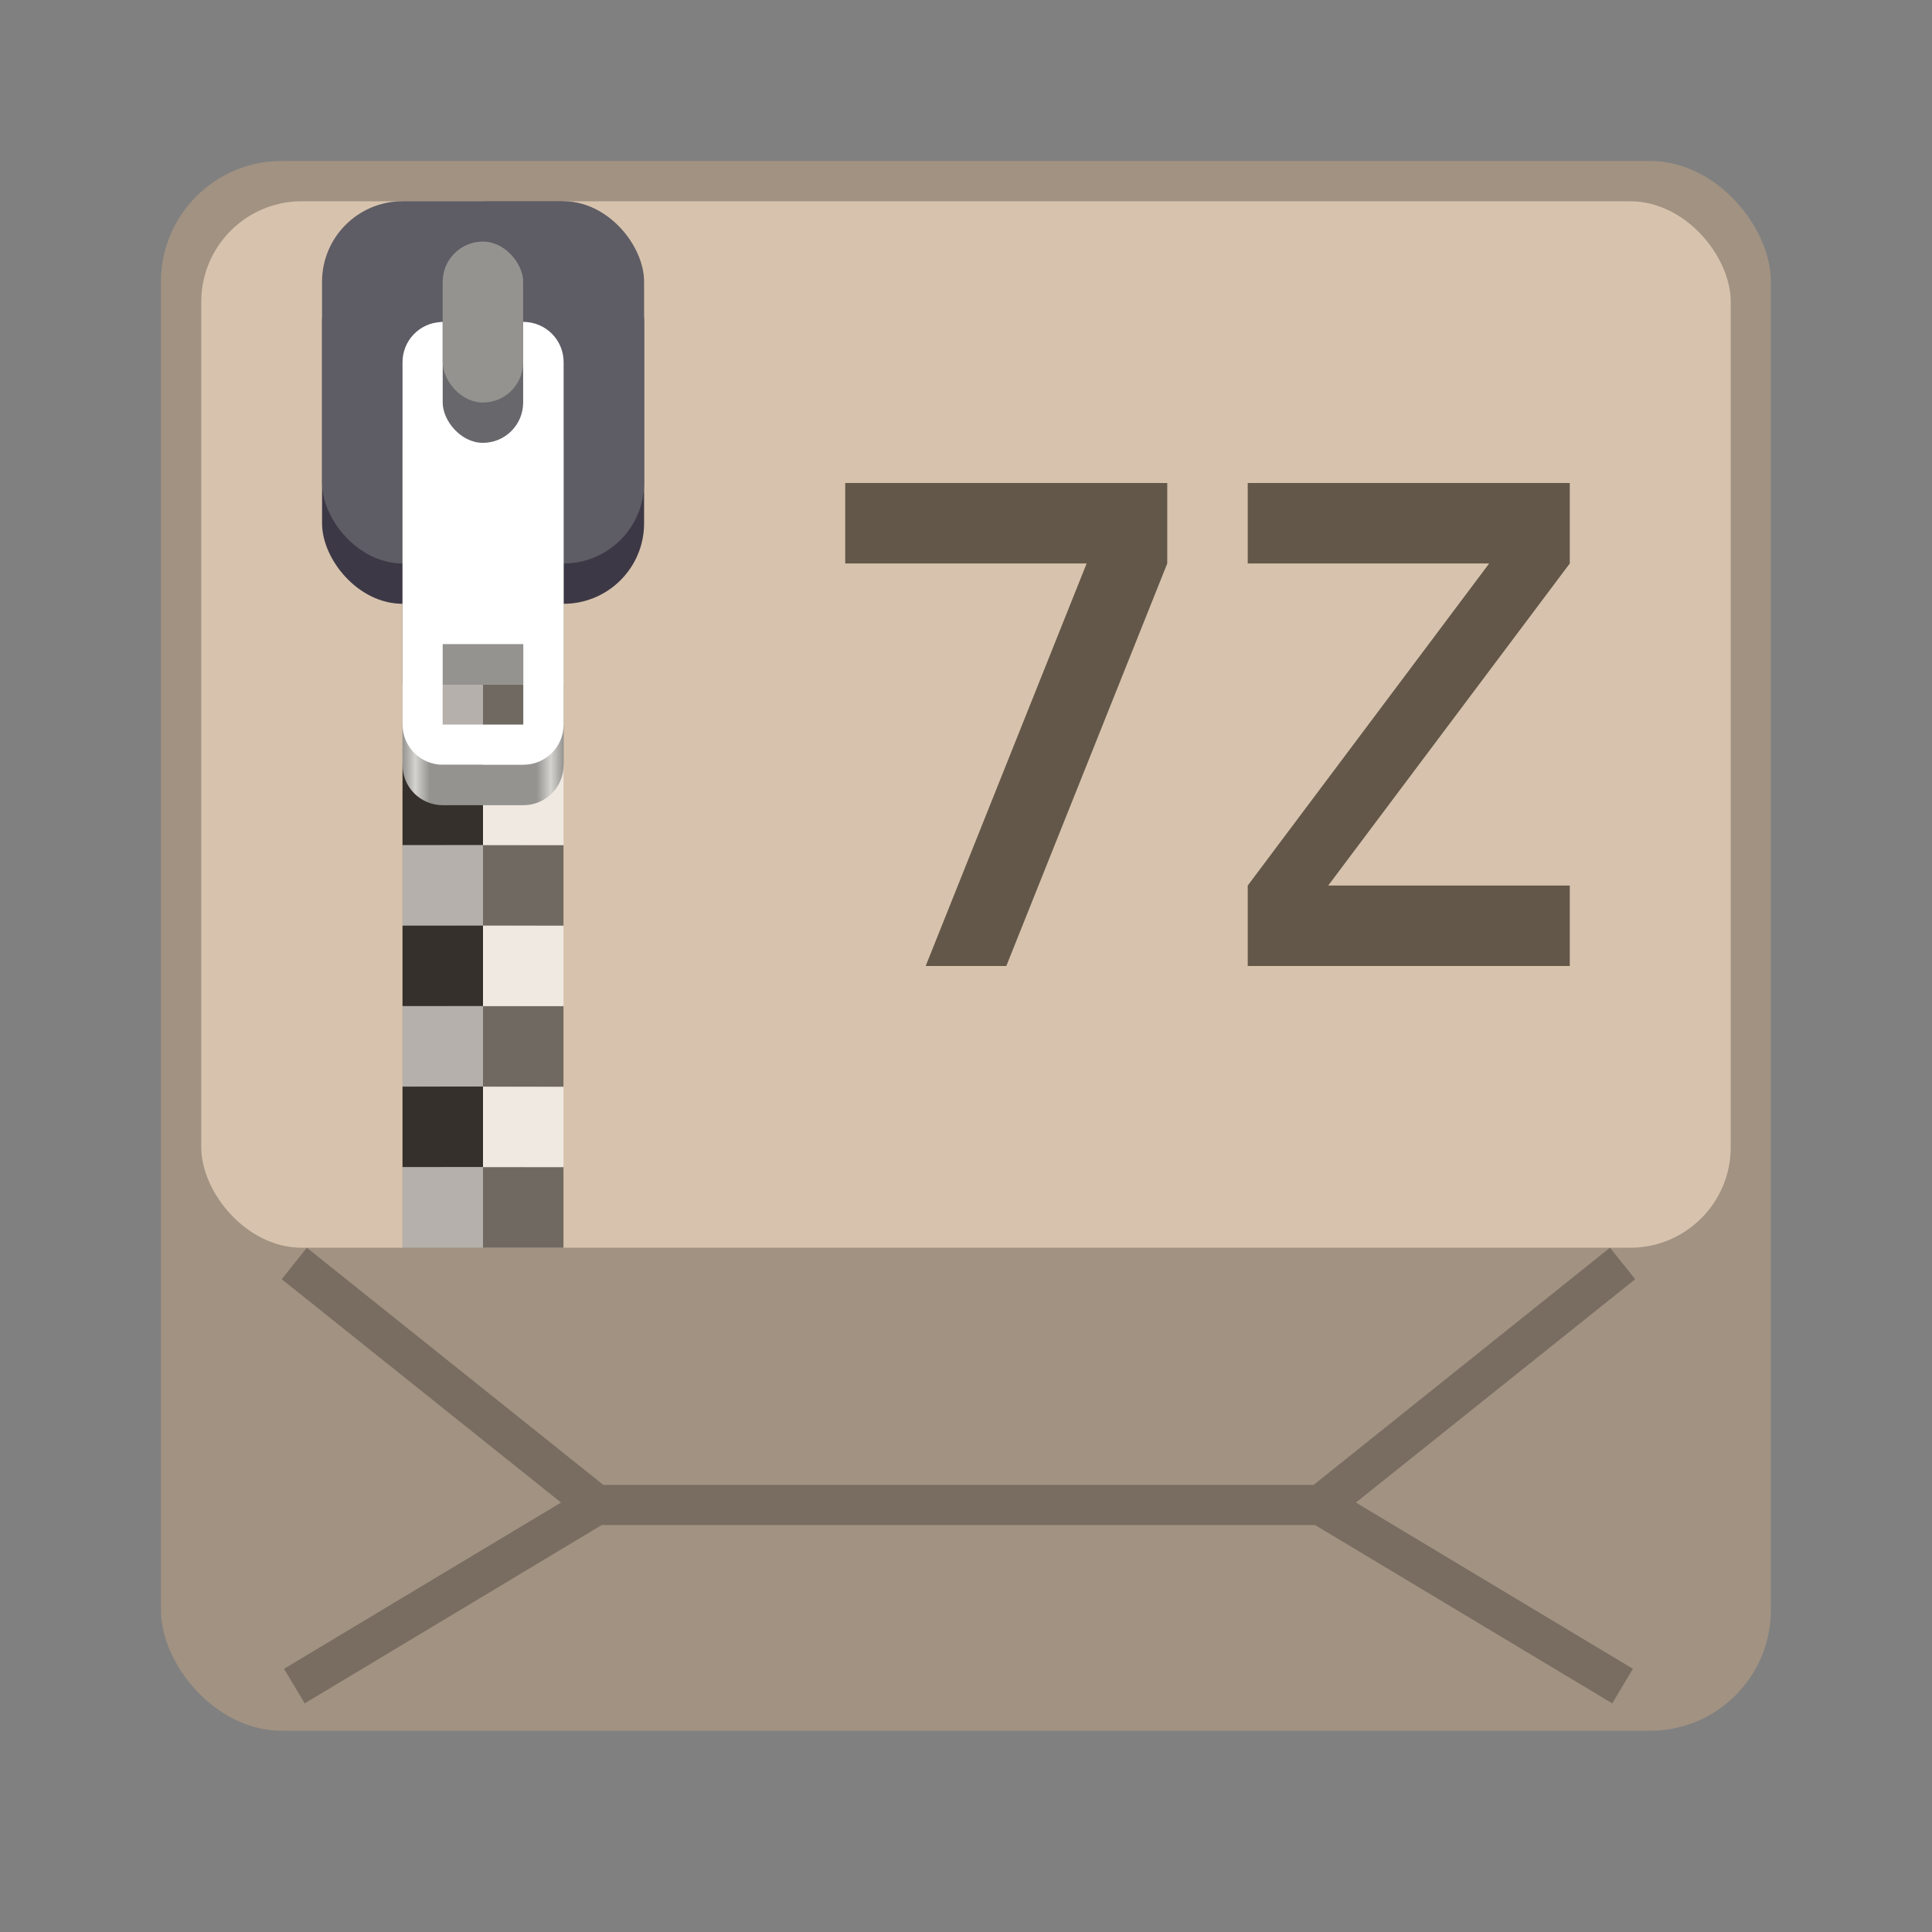 <?xml version="1.0" encoding="UTF-8" standalone="no"?>
<!-- Created with Inkscape (http://www.inkscape.org/) -->

<svg
   width="48"
   height="48"
   viewBox="0 0 12.7 12.7"
   version="1.1"
   id="svg5"
   inkscape:version="1.2 (dc2aedaf03, 2022-05-15)"
   sodipodi:docname="application-x-7z-compressed.svg"
   xmlns:inkscape="http://www.inkscape.org/namespaces/inkscape"
   xmlns:sodipodi="http://sodipodi.sourceforge.net/DTD/sodipodi-0.dtd"
   xmlns:xlink="http://www.w3.org/1999/xlink"
   xmlns="http://www.w3.org/2000/svg"
   xmlns:svg="http://www.w3.org/2000/svg">
  <rect x="0" y="0" width="12.7" height="12.7" fill="#808080" stroke="none"/>
  <sodipodi:namedview
     id="namedview7"
     pagecolor="#ffffff"
     bordercolor="#666666"
     borderopacity="1.0"
     inkscape:pageshadow="2"
     inkscape:pageopacity="0.0"
     inkscape:pagecheckerboard="0"
     inkscape:document-units="px"
     showgrid="false"
     units="px"
     height="48px"
     inkscape:zoom="16.708333"
     inkscape:cx="24.089776"
     inkscape:cy="24"
     inkscape:window-width="1920"
     inkscape:window-height="1014"
     inkscape:window-x="0"
     inkscape:window-y="0"
     inkscape:window-maximized="1"
     inkscape:current-layer="svg5"
     inkscape:showpageshadow="2"
     inkscape:deskcolor="#d1d1d1" />
  <defs
     id="defs2">
    <linearGradient
       inkscape:collect="always"
       xlink:href="#linearGradient2794"
       id="linearGradient2796"
       x1="3.708"
       y1="3.034"
       x2="5.007"
       y2="3.034"
       gradientUnits="userSpaceOnUse"
       gradientTransform="matrix(0.815,0,0,5.337,-0.376,-12.224)" />
    <linearGradient
       inkscape:collect="always"
       id="linearGradient2794">
      <stop
         style="stop-color:#949390;stop-opacity:1;"
         offset="0"
         id="stop2790" />
      <stop
         style="stop-color:#d5d3cf;stop-opacity:1"
         offset="0.08"
         id="stop2862" />
      <stop
         style="stop-color:#949390;stop-opacity:1"
         offset="0.17"
         id="stop3440" />
      <stop
         style="stop-color:#949390;stop-opacity:1;"
         offset="0.832"
         id="stop3698" />
      <stop
         style="stop-color:#d5d3cf;stop-opacity:1"
         offset="0.92"
         id="stop3828" />
      <stop
         style="stop-color:#949390;stop-opacity:1"
         offset="1"
         id="stop2792" />
    </linearGradient>
  </defs>
  <rect
     style="opacity:1;fill:#a19282;fill-opacity:1;stroke-width:0.265"
     id="rect1162"
     width="10.583"
     height="10.319"
     x="1.058"
     y="1.058"
     ry="0.794" />
  <path
     d="M 2.017,8.202 1.852,8.409 3.688,9.877 1.867,10.97 2.003,11.197 3.955,10.025 H 8.645 L 10.598,11.197 10.734,10.97 8.913,9.877 10.749,8.409 10.583,8.202 8.635,9.761 H 3.966 Z"
     style="color:#000000;opacity:0.25;fill:#000000;fill-opacity:1;stroke-width:0.265;-inkscape-stroke:none"
     id="path1744" />
  <rect
     style="fill:#d7c3ad;fill-opacity:1;stroke-width:0.265"
     id="rect1149"
     width="10.054"
     height="6.879"
     x="1.323"
     y="1.323"
     ry="0.661" />
  <rect
     style="opacity:0.5;fill:#000000;fill-opacity:1;stroke-width:0.463"
     id="rect1452"
     width="0.529"
     height="6.879"
     x="2.646"
     y="1.323" />
  <rect
     style="opacity:0.25;fill:#ffffff;fill-opacity:1;stroke-width:0.463"
     id="rect1578"
     width="0.529"
     height="6.879"
     x="3.175"
     y="1.323" />
  <path
     d="M 3.704,1.323 V 1.852 H 3.175 V 1.323 Z M 3.175,1.852 V 2.381 H 2.646 V 1.852 Z m 0,0.529 H 3.704 V 2.91 H 3.175 Z m 0,0.529 V 3.44 H 2.646 V 2.91 Z m 0,0.529 H 3.704 V 3.969 H 3.175 Z m 0,0.529 V 4.498 H 2.646 V 3.969 Z m 0,0.529 H 3.704 V 5.027 H 3.175 Z m 0,0.529 V 5.556 H 2.646 V 5.027 Z m 0,0.529 H 3.704 V 6.085 H 3.175 Z m 0,0.529 V 6.615 H 2.646 V 6.085 Z m 0,0.529 H 3.704 V 7.144 H 3.175 Z m 0,0.529 V 7.673 H 2.646 V 7.144 Z m 0,0.529 H 3.704 V 8.202 H 3.175 Z"
     style="opacity:0.5;fill:#000000;fill-opacity:1;stroke-width:0.529"
     id="path5364"
     sodipodi:nodetypes="ccccccccccccccccccccccccccccccccccccccccccccccccccccccccccccccccc" />
  <path
     id="rect4946"
     style="opacity:0.5;fill:#ffffff;fill-opacity:1;stroke-width:0.529"
     d="M 2.646,1.323 V 1.852 H 3.175 V 1.323 Z M 3.175,1.852 V 2.381 H 3.704 V 1.852 Z m 0,0.529 H 2.646 v 0.529 h 0.529 z m 0,0.529 V 3.44 H 3.704 V 2.91 Z m 0,0.529 H 2.646 V 3.969 h 0.529 z m 0,0.529 V 4.498 H 3.704 V 3.969 Z m 0,0.529 H 2.646 v 0.529 h 0.529 z m 0,0.529 V 5.556 H 3.704 V 5.027 Z m 0,0.529 H 2.646 v 0.529 h 0.529 z m 0,0.529 V 6.615 H 3.704 V 6.085 Z m 0,0.529 H 2.646 v 0.529 h 0.529 z m 0,0.529 V 7.673 H 3.704 V 7.144 Z m 0,0.529 H 2.646 V 8.202 h 0.529 z"
     sodipodi:nodetypes="ccccccccccccccccccccccccccccccccccccccccccccccccccccccccccccccccc" />
  <rect
     style="fill:#3d3846;fill-opacity:1;stroke-width:0.529"
     id="rect1736"
     width="2.117"
     height="2.381"
     x="2.117"
     y="1.588"
     ry="0.529" />
  <rect
     style="fill:#5e5c64;fill-opacity:1;stroke-width:0.529"
     id="rect2060"
     width="2.117"
     height="2.381"
     x="2.117"
     y="1.323"
     ry="0.529" />
  <path
     id="rect2290"
     style="fill:url(#linearGradient2796);fill-opacity:1;stroke-width:0.552"
     d="M 2.897,2.646 C 2.757,2.653 2.646,2.769 2.646,2.911 v 2.117 c 0,0.147 0.118,0.265 0.265,0.265 h 0.529 c 0.147,0 0.265,-0.118 0.265,-0.265 V 2.911 c 0,-0.147 -0.118,-0.265 -0.265,-0.265 H 2.91 c -0.005,0 -0.009,-2.278e-4 -0.013,0 z m 0.013,1.852 H 3.44 V 5.027 H 2.91 Z" />
  <path
     id="rect3962"
     style="fill:#ffffff;fill-opacity:1;stroke-width:0.529"
     d="M 2.897,2.117 C 2.757,2.124 2.646,2.239 2.646,2.381 v 2.381 c 0,0.147 0.118,0.265 0.265,0.265 h 0.529 c 0.147,0 0.265,-0.118 0.265,-0.265 V 2.381 c 0,-0.147 -0.118,-0.265 -0.265,-0.265 H 2.91 c -0.005,0 -0.009,-2.278e-4 -0.013,0 z m 0.013,2.117 H 3.44 V 4.763 H 2.91 Z" />
  <rect
     style="fill:#68676b;fill-opacity:1;stroke-width:0.529"
     id="rect4341"
     width="0.529"
     height="1.323"
     x="2.91"
     y="1.588"
     ry="0.265" />
  <rect
     style="fill:#949390;fill-opacity:1;stroke-width:0.529"
     id="rect4688"
     width="0.529"
     height="1.058"
     x="2.91"
     y="1.588"
     ry="0.265" />
  <path
     d="m 5.556,3.704 h 1.587 L 6.085,6.35 H 6.615 L 7.673,3.704 V 3.175 H 5.556 Z m 2.646,0 h 1.587 l -1.587,2.117 V 6.35 H 10.319 V 5.821 H 8.731 L 10.319,3.704 V 3.175 H 8.202 Z"
     style="fill:#635749;stroke-width:0.265"
     id="path542" />
</svg>
